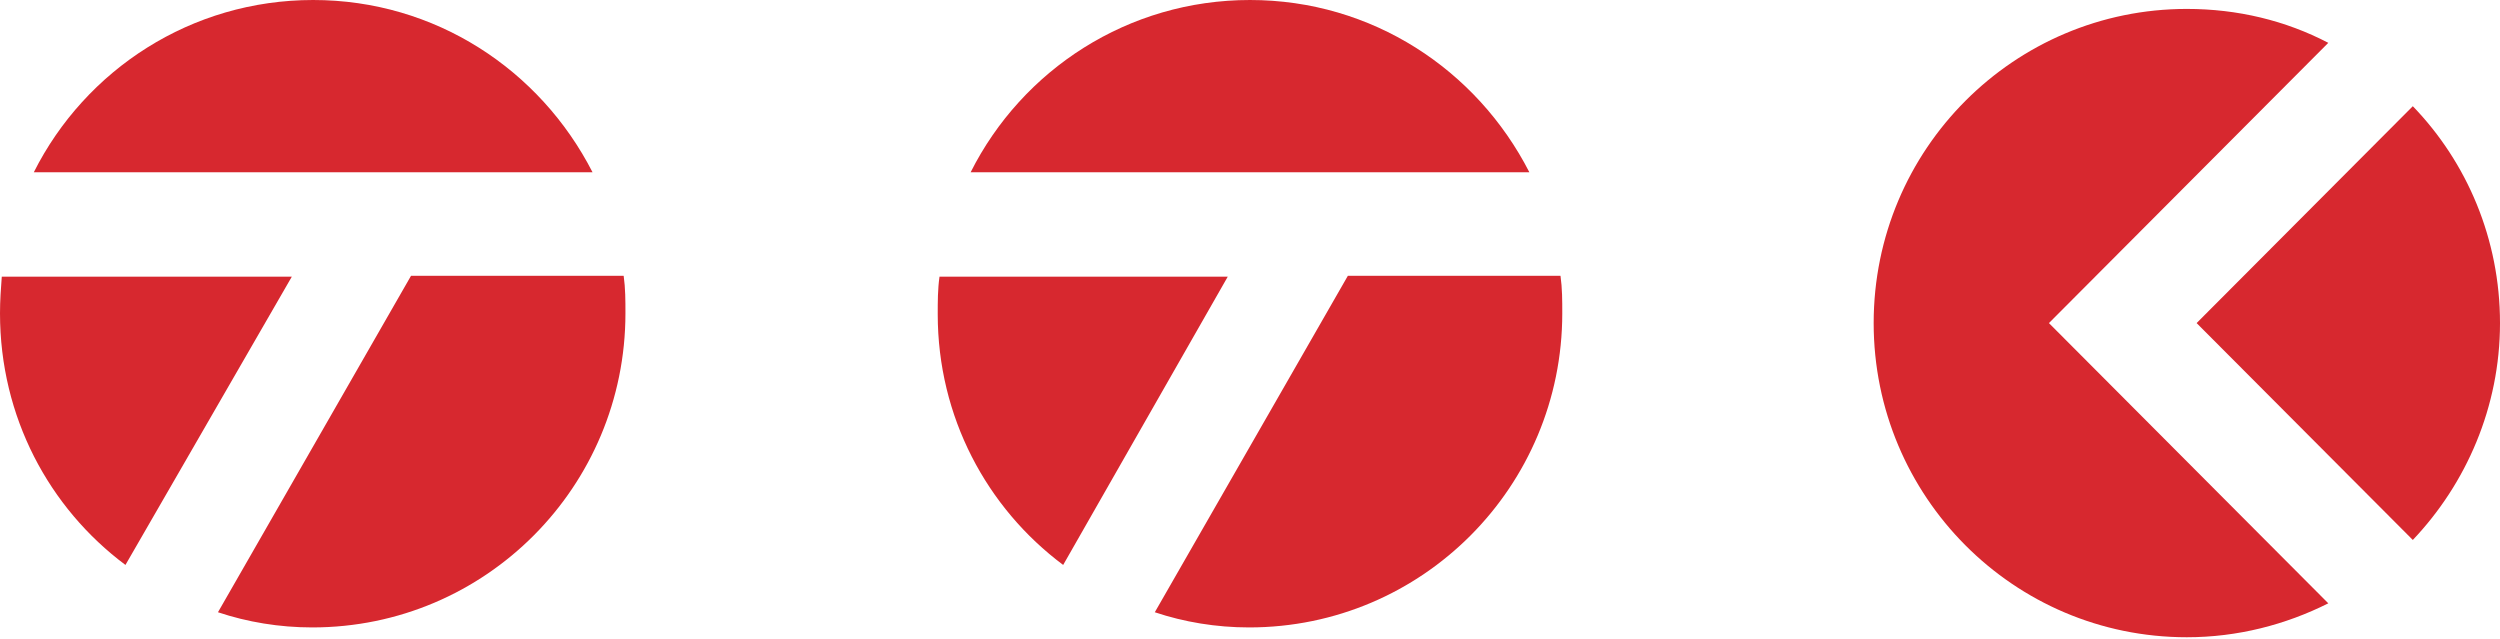 <svg width="176" height="45" viewBox="0 0 176 45" fill="none" xmlns="http://www.w3.org/2000/svg">
<path fill-rule="evenodd" clip-rule="evenodd" d="M153.953 0.628C141.802 0.628 131.906 10.493 131.906 22.745C131.906 34.934 141.739 44.862 153.953 44.862C157.523 44.862 160.905 43.982 163.912 42.474L144.245 22.745L163.912 3.016C160.905 1.445 157.523 0.628 153.953 0.628ZM169.862 38.013L154.642 22.745L169.862 7.477C173.683 11.435 176 16.839 176 22.745C176 28.651 173.62 34.055 169.862 38.013Z" fill="#D7282F"/>
<path fill-rule="evenodd" clip-rule="evenodd" d="M88 0C79.419 0 71.966 4.901 68.333 12.127H107.667C103.971 4.901 96.581 0 88 0ZM66.141 19.478C66.016 20.358 66.016 21.237 66.016 22.117C66.016 29.342 69.46 35.751 74.847 39.772L86.434 19.478H66.141ZM81.298 43.102L94.89 19.415H109.859C109.984 20.295 109.984 21.174 109.984 22.054C109.984 34.243 100.151 44.171 87.937 44.171C85.62 44.171 83.365 43.794 81.298 43.102Z" fill="#D7282F"/>
<path fill-rule="evenodd" clip-rule="evenodd" d="M22.047 0C13.466 0 6.013 4.901 2.38 12.127H41.714C38.019 4.901 30.628 0 22.047 0ZM0.125 19.478C0.063 20.295 0 21.174 0 22.054C0 29.342 3.445 35.751 8.831 39.772L20.544 19.478H0.125ZM15.345 43.102L28.937 19.415H43.906C44.031 20.295 44.031 21.174 44.031 22.054C44.031 34.243 34.198 44.171 21.984 44.171C19.667 44.171 17.412 43.794 15.345 43.102Z" fill="#D7282F"/>
</svg>
